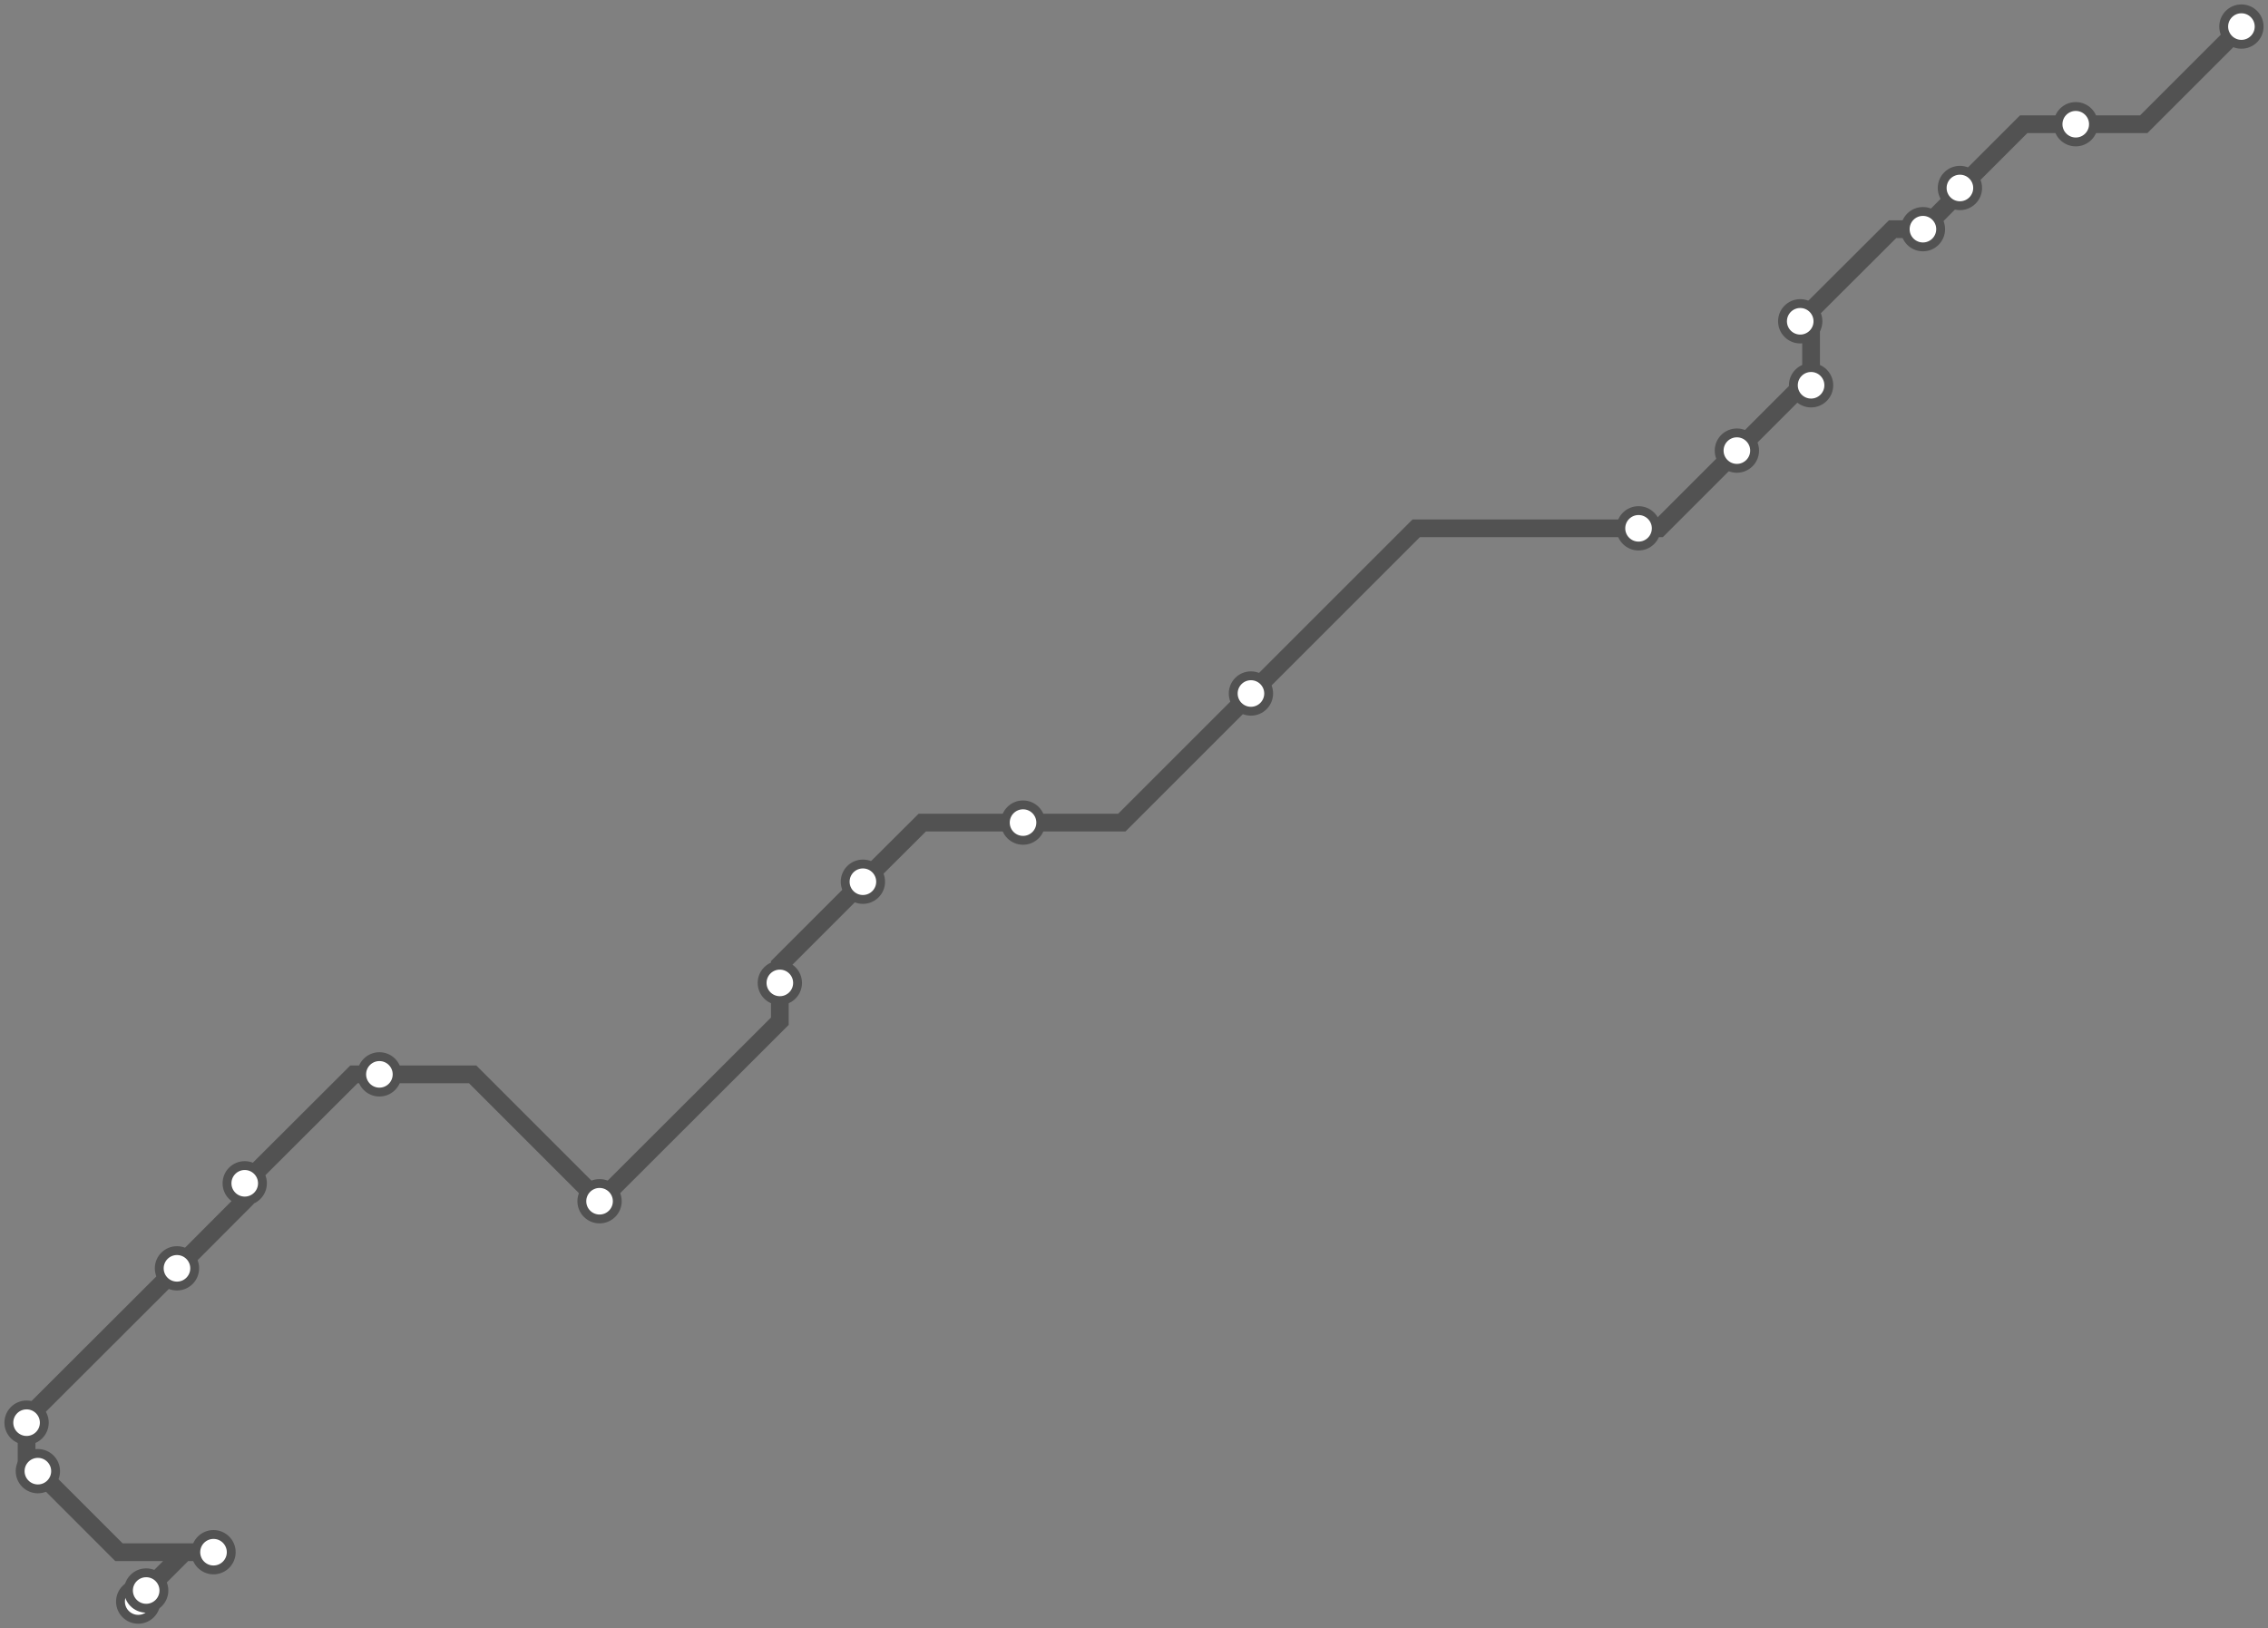 <svg width="1024.0" height="735.3" xmlns="http://www.w3.org/2000/svg">
<rect width="100%" height="100%" fill="#808080" stroke="none"/>
<path d="M62.371 723.274 L66.0 719.6 L66.0 718.3 L83.3 701.0 L96.4 701.0 L53.7 701.0 L17.1 664.4 L12.0 659.3 L12.0 642.5 L12.0 640.6 L79.9 572.8 L110.5 542.1 L110.5 534.4 L159.8 485.2 L171.3 485.2 L213.4 485.2 L270.7 542.5 L352.1 461.2 L352.1 443.9 L352.1 435.7 L389.6 398.2 L416.4 371.5 L461.9 371.5 L506.5 371.5 L564.8 313.2 L639.4 238.6 L739.8 238.6 L749.1 238.6 L784.2 203.5 L813.7 174.0 L817.7 174.0 L817.7 150.1 L812.8 145.1 L854.5 103.5 L868.2 103.5 L884.9 86.7 L884.9 84.9 L913.7 56.1 L937.2 56.1 L967.9 56.1 L1012.0 12.0 " />
<circle cx="62.4" cy="723.3" r="8" />
<circle cx="66.0" cy="718.3" r="8" />
<circle cx="96.4" cy="701.0" r="8" />
<circle cx="17.1" cy="664.4" r="8" />
<circle cx="12.0" cy="642.5" r="8" />
<circle cx="79.9" cy="572.8" r="8" />
<circle cx="110.5" cy="534.4" r="8" />
<circle cx="171.3" cy="485.2" r="8" />
<circle cx="270.7" cy="542.5" r="8" />
<circle cx="352.1" cy="443.9" r="8" />
<circle cx="389.6" cy="398.2" r="8" />
<circle cx="461.9" cy="371.5" r="8" />
<circle cx="564.8" cy="313.2" r="8" />
<circle cx="739.8" cy="238.6" r="8" />
<circle cx="784.2" cy="203.5" r="8" />
<circle cx="817.7" cy="174.0" r="8" />
<circle cx="812.8" cy="145.1" r="8" />
<circle cx="868.2" cy="103.5" r="8" />
<circle cx="884.9" cy="84.9" r="8" />
<circle cx="937.2" cy="56.1" r="8" />
<circle cx="1012.0" cy="12.0" r="8" />
<style>
circle {
fill: white;
stroke: #525252;
stroke-width: 4;
}
path {
fill: none;
stroke: #525252;
stroke-width: 8;
}</style>
</svg>